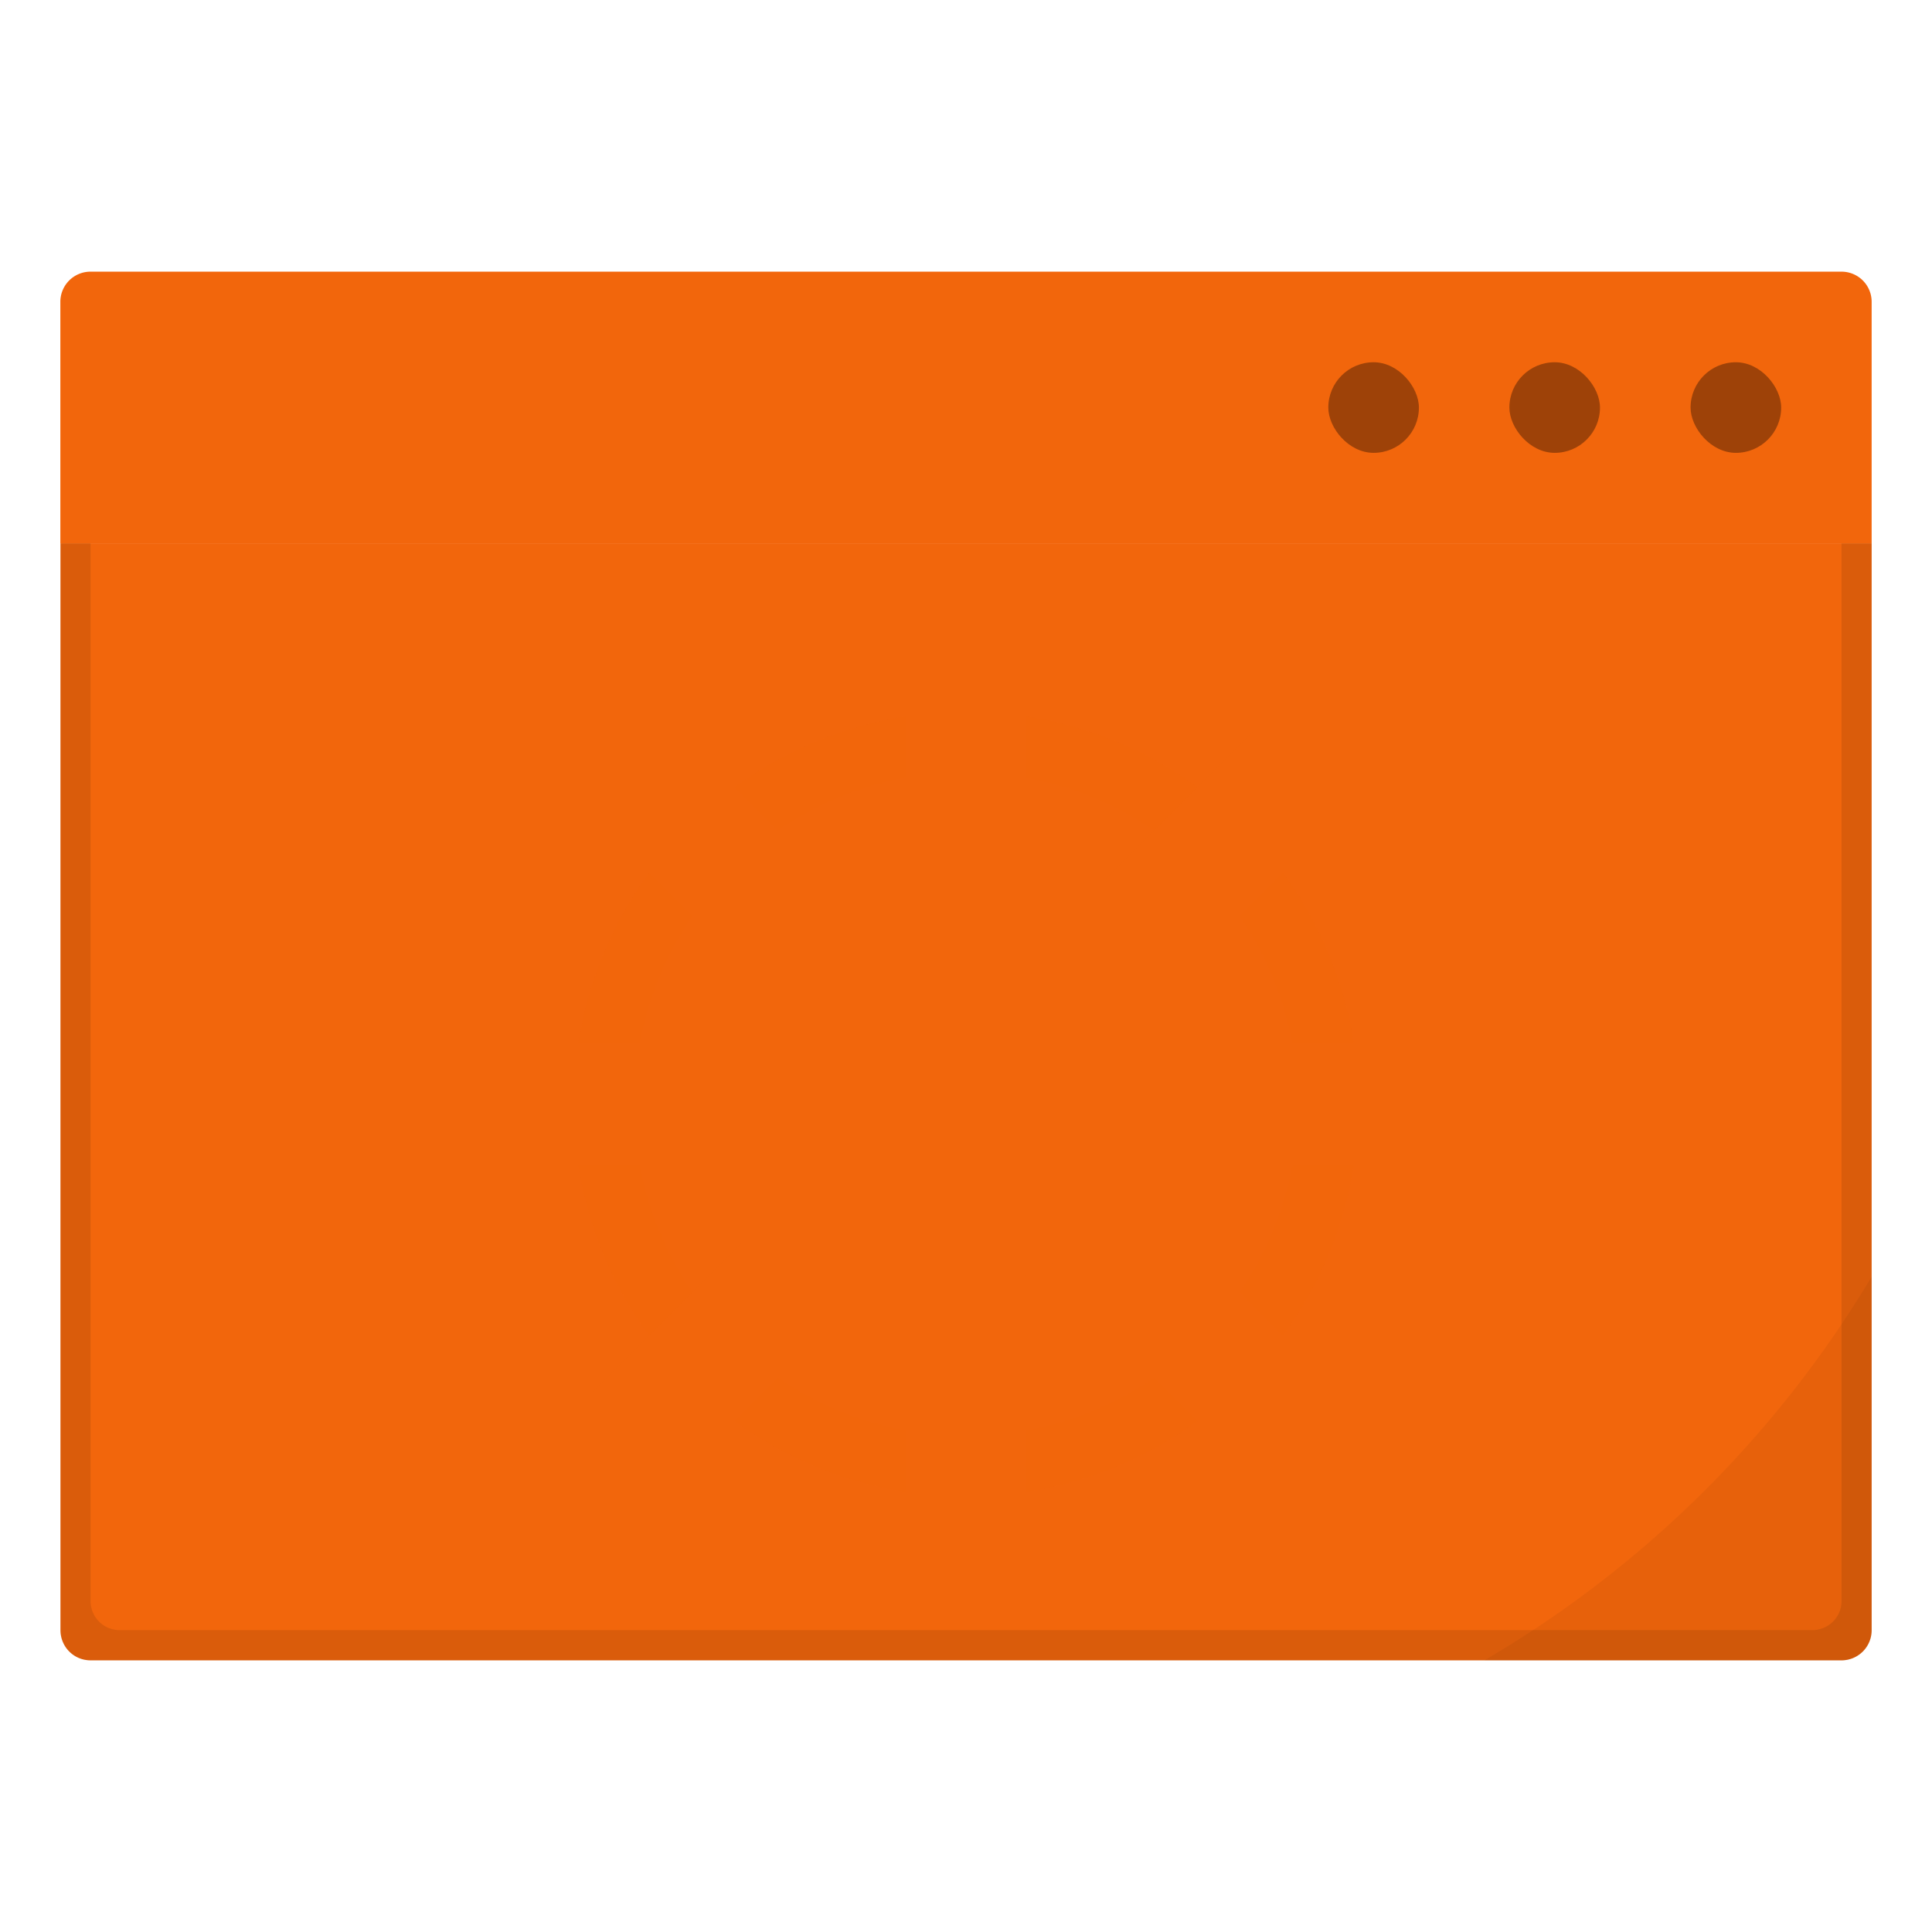 <svg xmlns="http://www.w3.org/2000/svg" width="64" height="64" viewBox="0 0 16.933 16.933"><g transform="translate(0 -280.067)"><path d="M.53 284.83v9.524c0 .147.117.265.264.265H16.14a.264.264 0 0 0 .264-.265v-9.525H.53z" fill="#f2660c" paint-order="markers stroke fill"/><path d="M.53 284.83v9.524c0 .147.117.265.264.265H16.14a.264.264 0 0 0 .264-.265v-9.525h-.264v9.272c0 .14-.115.253-.256.253H1.05a.254.254 0 0 1-.256-.253v-9.272H.529z" opacity=".1" paint-order="markers stroke fill"/><path d="M.794 282.448a.264.264 0 0 0-.265.265v2.116h15.875v-2.116a.264.264 0 0 0-.264-.265z" fill="#f2660c" paint-order="stroke markers fill"/><rect width=".794" height=".794" x="14.817" y="283.242" ry=".397" opacity=".35" paint-order="stroke markers fill"/><rect ry=".397" y="283.242" x="13.229" height=".794" width=".794" opacity=".35" paint-order="stroke markers fill"/><rect width=".794" height=".794" x="11.642" y="283.242" ry=".397" opacity=".35" paint-order="stroke markers fill"/><path d="M8.467 286.305a3.44 3.44 0 0 0-3.44 3.44 3.44 3.44 0 0 0 3.44 3.439 3.44 3.44 0 0 0 3.44-3.44 3.44 3.44 0 0 0-3.44-3.44zm0 1.393a2.046 2.046 0 0 1 2.046 2.046 2.046 2.046 0 0 1-2.046 2.045 2.046 2.046 0 0 1-2.046-2.045 2.046 2.046 0 0 1 2.046-2.046z" opacity=".15" fill="#f2660c" paint-order="stroke markers fill"/><g fill="#f2660c" paint-order="stroke markers fill"><path d="M8.467 286.833a2.91 2.91 0 0 0-2.91 2.91 2.91 2.91 0 0 0 2.91 2.911 2.91 2.91 0 0 0 2.91-2.91 2.91 2.91 0 0 0-2.91-2.91zm0 1.323a1.587 1.587 0 0 1 1.587 1.588 1.587 1.587 0 0 1-1.587 1.587 1.587 1.587 0 0 1-1.588-1.587 1.587 1.587 0 0 1 1.588-1.588z"/><path d="M7.938 285.643h1.058v1.852H7.938zM7.938 291.993h1.058v1.852H7.938zM12.568 289.215v1.058h-1.852v-1.058zM6.218 289.215v1.058H4.366v-1.058zM11.74 292.27l-.747.748-1.31-1.31.748-.748zM7.25 287.78l-.747.748-1.31-1.31.748-.748zM5.941 293.018l-.748-.748 1.31-1.31.748.748zM10.431 288.528l-.748-.748 1.31-1.31.748.748z"/></g><path d="M16.404 291.257a9.605 9.605 0 0 1-3.394 3.362h3.13a.264.264 0 0 0 .264-.265v-3.097z" opacity=".05" paint-order="markers stroke fill"/></g></svg>